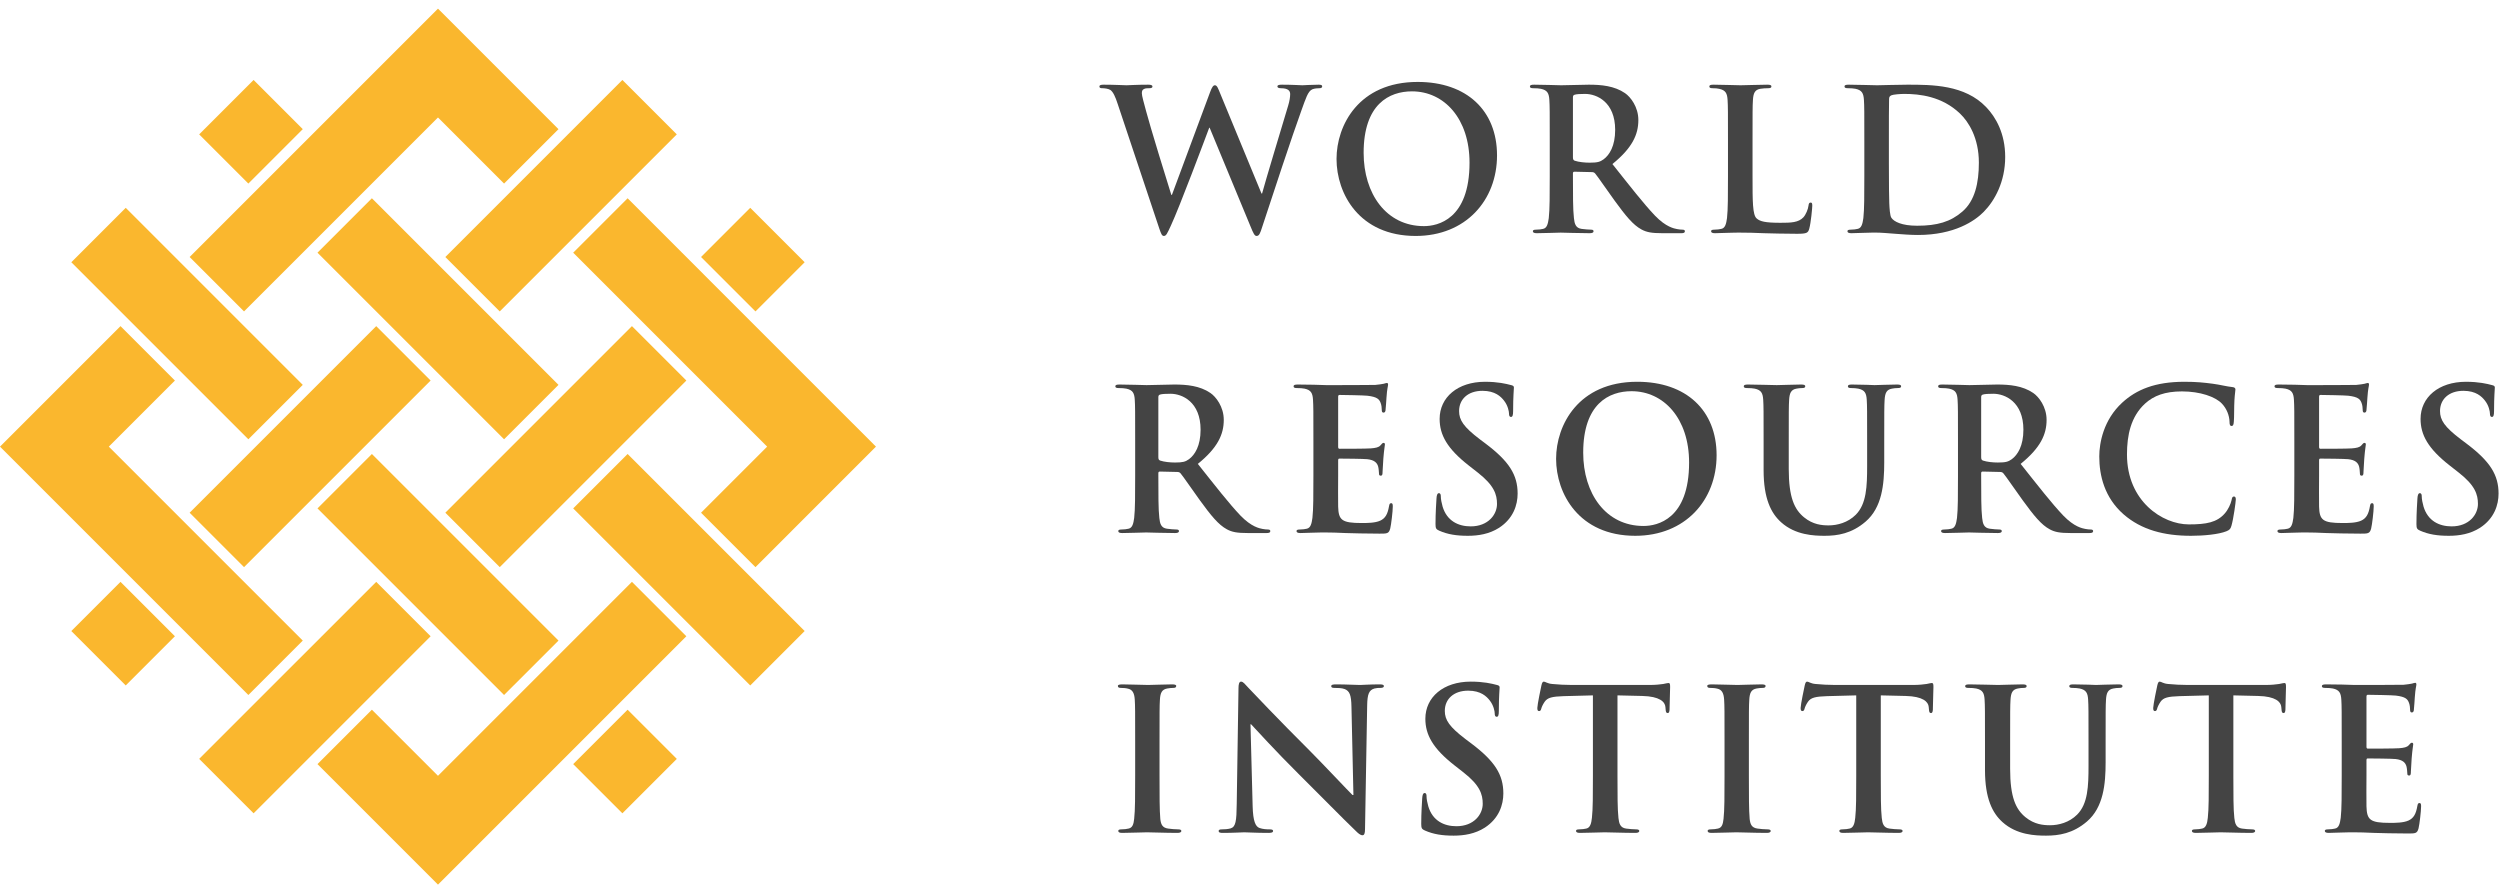 <?xml version="1.0" encoding="UTF-8" standalone="no"?>
<svg width="260px" height="92px" viewBox="0 0 260 92" version="1.1" xmlns="http://www.w3.org/2000/svg" xmlns:xlink="http://www.w3.org/1999/xlink" xmlns:sketch="http://www.bohemiancoding.com/sketch/ns">
    <!-- Generator: Sketch 3.4.4 (17249) - http://www.bohemiancoding.com/sketch -->
    <title>wri</title>
    <desc>Created with Sketch.</desc>
    <defs></defs>
    <g id="Page-1" stroke="none" stroke-width="1" fill="none" fill-rule="evenodd" sketch:type="MSPage">
        <g id="wri" sketch:type="MSLayerGroup">
            <path d="M12.532,60.512 L7.416,65.628 L13.075,71.287 L18.191,66.171 L12.532,60.512 Z" id="Fill-1" fill="#FAB72E" sketch:type="MSShapeGroup"></path>
            <path d="M45.55,0.9 L19.721,26.729 L25.379,32.388 L45.55,12.218 L52.423,19.091 L58.083,13.433 L51.209,6.558 L45.766,1.115 L45.55,0.9 Z" id="Fill-2" fill="#FAB72E" sketch:type="MSShapeGroup"></path>
            <path d="M0,46.45 L0.215,46.665 L5.659,52.108 L25.829,72.279 L31.488,66.621 L11.318,46.45 L18.192,39.577 L12.533,33.917 L0,46.45 Z" id="Fill-3" fill="#FAB72E" sketch:type="MSShapeGroup"></path>
            <path d="M72.909,53.324 L78.568,58.983 L91.1,46.45 L90.885,46.234 L85.441,40.791 L65.271,20.62 L59.612,26.279 L79.782,46.45 L72.909,53.324 Z" id="Fill-4" fill="#FAB72E" sketch:type="MSShapeGroup"></path>
            <path d="M45.55,80.683 L38.677,73.809 L33.017,79.468 L39.892,86.341 L45.335,91.784 L45.55,92.001 L71.38,66.171 L65.721,60.511 L45.55,80.683 Z" id="Fill-5" fill="#FAB72E" sketch:type="MSShapeGroup"></path>
            <path d="M78.568,32.388 L83.684,27.272 L78.025,21.613 L72.909,26.729 L78.568,32.388 Z" id="Fill-6" fill="#FAB72E" sketch:type="MSShapeGroup"></path>
            <path d="M65.271,73.809 L59.612,79.468 L64.728,84.584 L70.387,78.925 L65.271,73.809 Z" id="Fill-7" fill="#FAB72E" sketch:type="MSShapeGroup"></path>
            <path d="M31.488,13.432 L26.372,8.316 L20.713,13.975 L25.829,19.091 L31.488,13.432 Z" id="Fill-8" fill="#FAB72E" sketch:type="MSShapeGroup"></path>
            <path d="M39.127,60.512 L20.714,78.925 L26.373,84.584 L44.786,66.171 L39.127,60.512 Z" id="Fill-9" fill="#FAB72E" sketch:type="MSShapeGroup"></path>
            <path d="M51.974,58.982 L71.38,39.576 L65.721,33.917 L46.315,53.323 L51.974,58.982 Z" id="Fill-10" fill="#FAB72E" sketch:type="MSShapeGroup"></path>
            <path d="M51.974,32.388 L70.387,13.975 L64.728,8.316 L46.315,26.729 L51.974,32.388 Z" id="Fill-11" fill="#FAB72E" sketch:type="MSShapeGroup"></path>
            <path d="M39.127,33.918 L19.721,53.324 L25.38,58.983 L44.785,39.577 L39.127,33.918 Z" id="Fill-12" fill="#FAB72E" sketch:type="MSShapeGroup"></path>
            <path d="M38.676,47.215 L33.017,52.874 L52.423,72.28 L58.083,66.621 L38.676,47.215 Z" id="Fill-13" fill="#FAB72E" sketch:type="MSShapeGroup"></path>
            <path d="M31.488,40.026 L13.075,21.613 L7.416,27.273 L25.829,45.685 L31.488,40.026 Z" id="Fill-14" fill="#FAB72E" sketch:type="MSShapeGroup"></path>
            <path d="M58.083,40.026 L38.676,20.62 L33.017,26.279 L52.423,45.685 L58.083,40.026 Z" id="Fill-15" fill="#FAB72E" sketch:type="MSShapeGroup"></path>
            <path d="M65.271,47.215 L59.612,52.874 L78.025,71.287 L83.684,65.628 L65.271,47.215 Z" id="Fill-16" fill="#FAB72E" sketch:type="MSShapeGroup"></path>
            <g id="Group-63" transform="translate(114, 8)" fill="#444444" sketch:type="MSShapeGroup">
                <path d="M2.239,2.809 C1.994,2.053 1.769,1.563 1.483,1.358 C1.258,1.216 0.849,1.175 0.666,1.175 C0.462,1.175 0.339,1.154 0.339,0.991 C0.339,0.848 0.503,0.807 0.789,0.807 C1.851,0.807 2.974,0.868 3.159,0.868 C3.342,0.868 4.241,0.807 5.426,0.807 C5.713,0.807 5.855,0.868 5.855,0.991 C5.855,1.154 5.692,1.175 5.488,1.175 C5.324,1.175 5.12,1.175 4.977,1.256 C4.793,1.338 4.753,1.481 4.753,1.706 C4.753,1.972 4.957,2.666 5.202,3.585 C5.548,4.934 7.449,11.125 7.817,12.269 L7.879,12.269 L11.841,1.604 C12.047,1.032 12.189,0.868 12.352,0.868 C12.578,0.868 12.679,1.175 12.945,1.829 L17.195,12.126 L17.256,12.126 C17.624,10.757 19.258,5.363 19.973,2.973 C20.117,2.503 20.178,2.074 20.178,1.788 C20.178,1.461 19.994,1.175 19.197,1.175 C18.993,1.175 18.85,1.113 18.85,0.991 C18.85,0.848 19.013,0.807 19.32,0.807 C20.403,0.807 21.26,0.868 21.445,0.868 C21.588,0.868 22.466,0.807 23.14,0.807 C23.365,0.807 23.508,0.848 23.508,0.97 C23.508,1.113 23.406,1.175 23.222,1.175 C23.018,1.175 22.732,1.195 22.507,1.277 C22.017,1.461 21.792,2.278 21.363,3.442 C20.423,6.017 18.278,12.514 17.277,15.579 C17.052,16.294 16.95,16.539 16.684,16.539 C16.48,16.539 16.357,16.294 16.05,15.538 L11.801,5.281 L11.76,5.281 C11.372,6.323 8.655,13.577 7.776,15.456 C7.387,16.294 7.286,16.539 7.041,16.539 C6.837,16.539 6.755,16.314 6.571,15.783 L2.239,2.809 Z" id="Fill-17"></path>
                <path d="M38.831,8.918 C38.831,4.341 36.195,1.501 32.845,1.501 C30.495,1.501 27.818,2.809 27.818,7.896 C27.818,12.146 30.168,15.517 34.091,15.517 C35.52,15.517 38.831,14.822 38.831,8.918 M24.999,8.53 C24.999,5.036 27.308,0.521 33.436,0.521 C38.524,0.521 41.691,3.483 41.691,8.162 C41.691,12.841 38.422,16.539 33.232,16.539 C27.369,16.539 24.999,12.146 24.999,8.53" id="Fill-19"></path>
                <path d="M49.585,8.346 C49.585,8.571 49.626,8.653 49.769,8.714 C50.198,8.857 50.811,8.918 51.321,8.918 C52.139,8.918 52.404,8.836 52.772,8.571 C53.385,8.121 53.978,7.182 53.978,5.506 C53.978,2.605 52.058,1.767 50.852,1.767 C50.341,1.767 49.973,1.787 49.769,1.849 C49.626,1.89 49.585,1.972 49.585,2.135 L49.585,8.346 Z M47.174,6.732 C47.174,3.626 47.174,3.054 47.133,2.4 C47.093,1.706 46.929,1.379 46.255,1.236 C46.091,1.195 45.744,1.175 45.458,1.175 C45.233,1.175 45.11,1.134 45.11,0.991 C45.11,0.848 45.254,0.807 45.56,0.807 C46.643,0.807 47.93,0.868 48.359,0.868 C49.054,0.868 50.606,0.807 51.24,0.807 C52.527,0.807 53.896,0.929 54.999,1.685 C55.571,2.074 56.389,3.116 56.389,4.485 C56.389,5.996 55.755,7.386 53.691,9.061 C55.51,11.349 56.92,13.168 58.125,14.434 C59.27,15.619 60.107,15.763 60.414,15.824 C60.639,15.865 60.822,15.885 60.985,15.885 C61.149,15.885 61.23,15.947 61.23,16.049 C61.23,16.212 61.088,16.253 60.843,16.253 L58.901,16.253 C57.758,16.253 57.247,16.151 56.716,15.865 C55.837,15.395 55.061,14.434 53.916,12.861 C53.1,11.738 52.159,10.349 51.894,10.042 C51.792,9.919 51.669,9.899 51.526,9.899 L49.748,9.858 C49.647,9.858 49.585,9.899 49.585,10.021 L49.585,10.308 C49.585,12.207 49.585,13.822 49.688,14.68 C49.748,15.272 49.871,15.722 50.484,15.804 C50.79,15.845 51.24,15.885 51.485,15.885 C51.648,15.885 51.73,15.947 51.73,16.049 C51.73,16.192 51.587,16.253 51.321,16.253 C50.137,16.253 48.625,16.192 48.318,16.192 C47.93,16.192 46.643,16.253 45.825,16.253 C45.56,16.253 45.417,16.192 45.417,16.049 C45.417,15.947 45.499,15.885 45.744,15.885 C46.05,15.885 46.296,15.845 46.48,15.804 C46.888,15.722 46.99,15.272 47.072,14.68 C47.174,13.822 47.174,12.207 47.174,10.328 L47.174,6.732 Z" id="Fill-21"></path>
                <path d="M68.264,10.328 C68.264,12.943 68.264,14.353 68.694,14.72 C69.04,15.027 69.572,15.17 71.165,15.17 C72.248,15.17 73.045,15.15 73.556,14.598 C73.801,14.332 74.046,13.761 74.087,13.372 C74.108,13.188 74.149,13.066 74.312,13.066 C74.455,13.066 74.476,13.168 74.476,13.413 C74.476,13.638 74.332,15.17 74.169,15.762 C74.046,16.212 73.945,16.314 72.882,16.314 C71.41,16.314 70.348,16.273 69.429,16.253 C68.509,16.212 67.774,16.192 66.937,16.192 C66.711,16.192 66.262,16.192 65.772,16.212 C65.302,16.212 64.771,16.253 64.362,16.253 C64.096,16.253 63.953,16.192 63.953,16.049 C63.953,15.947 64.035,15.885 64.281,15.885 C64.586,15.885 64.832,15.845 65.016,15.803 C65.424,15.722 65.527,15.272 65.609,14.68 C65.71,13.822 65.71,12.207 65.71,10.328 L65.71,6.732 C65.71,3.626 65.71,3.054 65.669,2.4 C65.628,1.706 65.465,1.379 64.791,1.236 C64.627,1.195 64.382,1.175 64.116,1.175 C63.892,1.175 63.77,1.134 63.77,0.991 C63.77,0.848 63.912,0.807 64.219,0.807 C65.179,0.807 66.466,0.868 67.018,0.868 C67.508,0.868 69,0.807 69.797,0.807 C70.082,0.807 70.226,0.848 70.226,0.991 C70.226,1.134 70.103,1.175 69.858,1.175 C69.633,1.175 69.306,1.195 69.061,1.236 C68.509,1.338 68.346,1.685 68.305,2.4 C68.264,3.054 68.264,3.626 68.264,6.732 L68.264,10.328 Z" id="Fill-23"></path>
                <path d="M82.444,8.979 C82.444,11.145 82.464,12.718 82.485,13.107 C82.506,13.617 82.547,14.434 82.71,14.659 C82.975,15.047 83.772,15.476 85.386,15.476 C87.47,15.476 88.86,15.068 90.086,14.005 C91.393,12.881 91.802,11.023 91.802,8.918 C91.802,6.323 90.719,4.648 89.84,3.81 C87.961,2.012 85.632,1.767 84.038,1.767 C83.63,1.767 82.874,1.828 82.71,1.91 C82.526,1.992 82.464,2.094 82.464,2.318 C82.444,3.013 82.444,4.791 82.444,6.405 L82.444,8.979 Z M79.89,6.732 C79.89,3.626 79.89,3.054 79.849,2.4 C79.808,1.706 79.645,1.378 78.971,1.235 C78.807,1.195 78.461,1.174 78.174,1.174 C77.95,1.174 77.827,1.133 77.827,0.99 C77.827,0.847 77.97,0.807 78.276,0.807 C79.359,0.807 80.646,0.868 81.219,0.868 C81.852,0.868 83.139,0.807 84.365,0.807 C86.919,0.807 90.331,0.807 92.558,3.136 C93.58,4.198 94.54,5.894 94.54,8.325 C94.54,10.899 93.457,12.861 92.313,14.026 C91.373,14.986 89.248,16.437 85.469,16.437 C84.733,16.437 83.895,16.375 83.119,16.314 C82.342,16.253 81.628,16.191 81.117,16.191 C80.891,16.191 80.442,16.191 79.952,16.212 C79.482,16.212 78.951,16.253 78.542,16.253 C78.276,16.253 78.133,16.191 78.133,16.048 C78.133,15.946 78.215,15.885 78.461,15.885 C78.766,15.885 79.012,15.844 79.196,15.803 C79.604,15.722 79.707,15.272 79.789,14.68 C79.89,13.821 79.89,12.207 79.89,10.328 L79.89,6.732 Z" id="Fill-25"></path>
                <path d="M6.468,39.53 C6.468,39.755 6.509,39.837 6.652,39.898 C7.081,40.041 7.693,40.102 8.204,40.102 C9.022,40.102 9.287,40.02 9.656,39.755 C10.268,39.305 10.861,38.365 10.861,36.69 C10.861,33.789 8.941,32.951 7.735,32.951 C7.224,32.951 6.856,32.971 6.652,33.033 C6.509,33.073 6.468,33.155 6.468,33.319 L6.468,39.53 Z M4.057,37.916 C4.057,34.81 4.057,34.238 4.016,33.584 C3.976,32.89 3.812,32.563 3.138,32.42 C2.974,32.379 2.627,32.359 2.341,32.359 C2.116,32.359 1.993,32.318 1.993,32.174 C1.993,32.031 2.137,31.991 2.443,31.991 C3.526,31.991 4.813,32.052 5.242,32.052 C5.937,32.052 7.489,31.991 8.123,31.991 C9.41,31.991 10.779,32.113 11.882,32.869 C12.454,33.257 13.272,34.299 13.272,35.669 C13.272,37.18 12.638,38.57 10.574,40.245 C12.393,42.533 13.803,44.352 15.008,45.618 C16.152,46.803 16.99,46.946 17.297,47.008 C17.522,47.049 17.705,47.069 17.868,47.069 C18.032,47.069 18.113,47.131 18.113,47.233 C18.113,47.396 17.971,47.437 17.726,47.437 L15.784,47.437 C14.641,47.437 14.13,47.335 13.599,47.049 C12.72,46.579 11.943,45.618 10.799,44.045 C9.983,42.922 9.042,41.532 8.777,41.226 C8.675,41.103 8.552,41.083 8.409,41.083 L6.631,41.042 C6.529,41.042 6.468,41.083 6.468,41.205 L6.468,41.491 C6.468,43.391 6.468,45.006 6.57,45.864 C6.631,46.456 6.754,46.906 7.367,46.987 C7.673,47.028 8.123,47.069 8.368,47.069 C8.531,47.069 8.613,47.131 8.613,47.233 C8.613,47.376 8.47,47.437 8.204,47.437 C7.02,47.437 5.508,47.376 5.201,47.376 C4.813,47.376 3.526,47.437 2.708,47.437 C2.443,47.437 2.3,47.376 2.3,47.233 C2.3,47.131 2.382,47.069 2.627,47.069 C2.933,47.069 3.179,47.028 3.363,46.987 C3.771,46.906 3.873,46.456 3.955,45.864 C4.057,45.006 4.057,43.391 4.057,41.512 L4.057,37.916 Z" id="Fill-27"></path>
                <path d="M22.594,37.916 C22.594,34.811 22.594,34.238 22.553,33.584 C22.513,32.89 22.349,32.563 21.675,32.42 C21.511,32.379 21.164,32.359 20.878,32.359 C20.654,32.359 20.531,32.318 20.531,32.175 C20.531,32.032 20.674,31.991 20.98,31.991 C21.532,31.991 22.124,32.012 22.635,32.012 C23.166,32.032 23.636,32.052 23.922,32.052 C24.576,32.052 28.642,32.052 29.031,32.032 C29.418,31.991 29.745,31.95 29.908,31.909 C30.011,31.889 30.133,31.828 30.236,31.828 C30.338,31.828 30.359,31.909 30.359,32.012 C30.359,32.154 30.256,32.4 30.195,33.339 C30.174,33.544 30.133,34.443 30.093,34.688 C30.073,34.79 30.031,34.913 29.888,34.913 C29.745,34.913 29.704,34.811 29.704,34.627 C29.704,34.484 29.684,34.136 29.581,33.891 C29.439,33.523 29.235,33.278 28.213,33.156 C27.865,33.115 25.72,33.074 25.312,33.074 C25.209,33.074 25.168,33.135 25.168,33.278 L25.168,38.447 C25.168,38.59 25.189,38.672 25.312,38.672 C25.761,38.672 28.111,38.672 28.58,38.631 C29.071,38.59 29.377,38.529 29.562,38.325 C29.704,38.161 29.786,38.059 29.888,38.059 C29.97,38.059 30.031,38.1 30.031,38.223 C30.031,38.345 29.949,38.672 29.867,39.714 C29.847,40.122 29.786,40.94 29.786,41.083 C29.786,41.247 29.786,41.471 29.602,41.471 C29.459,41.471 29.418,41.39 29.418,41.288 C29.398,41.083 29.398,40.817 29.336,40.552 C29.235,40.143 28.948,39.837 28.193,39.755 C27.804,39.714 25.782,39.694 25.291,39.694 C25.189,39.694 25.168,39.775 25.168,39.898 L25.168,41.512 C25.168,42.207 25.148,44.086 25.168,44.679 C25.209,46.089 25.536,46.395 27.62,46.395 C28.152,46.395 29.01,46.395 29.541,46.15 C30.073,45.905 30.318,45.476 30.46,44.638 C30.501,44.413 30.542,44.332 30.685,44.332 C30.849,44.332 30.849,44.495 30.849,44.699 C30.849,45.169 30.685,46.559 30.583,46.967 C30.44,47.499 30.256,47.499 29.48,47.499 C27.948,47.499 26.823,47.458 25.945,47.437 C25.067,47.396 24.433,47.376 23.82,47.376 C23.595,47.376 23.146,47.376 22.656,47.396 C22.186,47.396 21.655,47.437 21.245,47.437 C20.98,47.437 20.837,47.376 20.837,47.233 C20.837,47.131 20.919,47.069 21.164,47.069 C21.47,47.069 21.716,47.029 21.9,46.988 C22.308,46.906 22.41,46.457 22.492,45.864 C22.594,45.006 22.594,43.392 22.594,41.512 L22.594,37.916 Z" id="Fill-29"></path>
                <path d="M35.681,47.192 C35.355,47.049 35.293,46.947 35.293,46.498 C35.293,45.374 35.375,44.148 35.396,43.821 C35.415,43.515 35.477,43.29 35.641,43.29 C35.825,43.29 35.845,43.474 35.845,43.637 C35.845,43.903 35.927,44.332 36.029,44.679 C36.478,46.191 37.684,46.743 38.951,46.743 C40.789,46.743 41.689,45.496 41.689,44.414 C41.689,43.412 41.382,42.473 39.686,41.145 L38.746,40.409 C36.498,38.652 35.722,37.222 35.722,35.566 C35.722,33.32 37.602,31.705 40.442,31.705 C41.77,31.705 42.628,31.909 43.16,32.052 C43.343,32.093 43.446,32.154 43.446,32.297 C43.446,32.563 43.364,33.156 43.364,34.75 C43.364,35.199 43.302,35.362 43.139,35.362 C42.996,35.362 42.935,35.24 42.935,34.995 C42.935,34.811 42.832,34.177 42.404,33.646 C42.097,33.258 41.504,32.645 40.176,32.645 C38.664,32.645 37.745,33.524 37.745,34.75 C37.745,35.689 38.215,36.404 39.91,37.691 L40.483,38.121 C42.955,39.98 43.833,41.39 43.833,43.331 C43.833,44.516 43.384,45.925 41.913,46.886 C40.892,47.54 39.747,47.723 38.664,47.723 C37.48,47.723 36.56,47.58 35.681,47.192" id="Fill-31"></path>
                <path d="M61.666,40.102 C61.666,35.525 59.03,32.685 55.68,32.685 C53.33,32.685 50.653,33.993 50.653,39.08 C50.653,43.33 53.003,46.701 56.926,46.701 C58.355,46.701 61.666,46.006 61.666,40.102 M47.834,39.714 C47.834,36.22 50.143,31.704 56.271,31.704 C61.359,31.704 64.526,34.667 64.526,39.346 C64.526,44.025 61.257,47.723 56.067,47.723 C50.204,47.723 47.834,43.33 47.834,39.714" id="Fill-33"></path>
                <path d="M69.415,37.916 C69.415,34.811 69.415,34.238 69.374,33.584 C69.333,32.89 69.169,32.563 68.495,32.42 C68.332,32.379 67.984,32.359 67.698,32.359 C67.474,32.359 67.351,32.318 67.351,32.175 C67.351,32.032 67.494,31.991 67.801,31.991 C68.884,31.991 70.171,32.052 70.783,32.052 C71.273,32.052 72.561,31.991 73.297,31.991 C73.604,31.991 73.746,32.032 73.746,32.175 C73.746,32.318 73.623,32.359 73.419,32.359 C73.194,32.359 73.072,32.379 72.827,32.42 C72.275,32.522 72.111,32.87 72.07,33.584 C72.03,34.238 72.03,34.811 72.03,37.916 L72.03,40.776 C72.03,43.739 72.622,44.985 73.623,45.803 C74.543,46.559 75.482,46.641 76.178,46.641 C77.076,46.641 78.18,46.354 78.997,45.537 C80.121,44.413 80.182,42.575 80.182,40.47 L80.182,37.916 C80.182,34.811 80.182,34.238 80.142,33.584 C80.101,32.89 79.936,32.563 79.263,32.42 C79.1,32.379 78.752,32.359 78.527,32.359 C78.303,32.359 78.18,32.318 78.18,32.175 C78.18,32.032 78.322,31.991 78.608,31.991 C79.65,31.991 80.938,32.052 80.958,32.052 C81.203,32.052 82.491,31.991 83.288,31.991 C83.573,31.991 83.717,32.032 83.717,32.175 C83.717,32.318 83.594,32.359 83.349,32.359 C83.124,32.359 83.002,32.379 82.757,32.42 C82.205,32.522 82.041,32.87 82,33.584 C81.96,34.238 81.96,34.811 81.96,37.916 L81.96,40.103 C81.96,42.37 81.734,44.781 80.019,46.252 C78.568,47.499 77.097,47.723 75.769,47.723 C74.686,47.723 72.725,47.662 71.233,46.313 C70.191,45.374 69.415,43.862 69.415,40.899 L69.415,37.916 Z" id="Fill-35"></path>
                <path d="M92.041,39.53 C92.041,39.755 92.082,39.837 92.225,39.898 C92.654,40.041 93.267,40.102 93.777,40.102 C94.595,40.102 94.86,40.02 95.229,39.755 C95.841,39.305 96.434,38.365 96.434,36.69 C96.434,33.789 94.514,32.951 93.308,32.951 C92.797,32.951 92.429,32.971 92.225,33.033 C92.082,33.073 92.041,33.155 92.041,33.319 L92.041,39.53 Z M89.63,37.916 C89.63,34.81 89.63,34.238 89.589,33.584 C89.548,32.89 89.385,32.563 88.711,32.42 C88.547,32.379 88.2,32.359 87.914,32.359 C87.689,32.359 87.566,32.318 87.566,32.174 C87.566,32.031 87.71,31.991 88.016,31.991 C89.099,31.991 90.386,32.052 90.815,32.052 C91.51,32.052 93.062,31.991 93.696,31.991 C94.983,31.991 96.352,32.113 97.455,32.869 C98.027,33.257 98.845,34.299 98.845,35.669 C98.845,37.18 98.211,38.57 96.147,40.245 C97.966,42.533 99.376,44.352 100.581,45.618 C101.726,46.803 102.564,46.946 102.87,47.008 C103.095,47.049 103.278,47.069 103.441,47.069 C103.605,47.069 103.687,47.131 103.687,47.233 C103.687,47.396 103.544,47.437 103.299,47.437 L101.357,47.437 C100.214,47.437 99.703,47.335 99.172,47.049 C98.293,46.579 97.517,45.618 96.372,44.045 C95.556,42.922 94.615,41.532 94.35,41.226 C94.248,41.103 94.125,41.083 93.982,41.083 L92.204,41.042 C92.102,41.042 92.041,41.083 92.041,41.205 L92.041,41.491 C92.041,43.391 92.041,45.006 92.143,45.864 C92.204,46.456 92.327,46.906 92.94,46.987 C93.246,47.028 93.696,47.069 93.941,47.069 C94.104,47.069 94.186,47.131 94.186,47.233 C94.186,47.376 94.043,47.437 93.777,47.437 C92.593,47.437 91.081,47.376 90.774,47.376 C90.386,47.376 89.099,47.437 88.281,47.437 C88.016,47.437 87.873,47.376 87.873,47.233 C87.873,47.131 87.955,47.069 88.2,47.069 C88.506,47.069 88.752,47.028 88.936,46.987 C89.344,46.906 89.446,46.456 89.528,45.864 C89.63,45.006 89.63,43.391 89.63,41.512 L89.63,37.916 Z" id="Fill-37"></path>
                <path d="M106.858,45.496 C104.856,43.739 104.325,41.451 104.325,39.469 C104.325,38.079 104.754,35.669 106.715,33.87 C108.186,32.522 110.128,31.705 113.172,31.705 C114.438,31.705 115.194,31.787 116.134,31.909 C116.911,32.012 117.564,32.195 118.177,32.257 C118.402,32.277 118.484,32.379 118.484,32.502 C118.484,32.665 118.422,32.911 118.381,33.625 C118.34,34.3 118.361,35.423 118.32,35.832 C118.299,36.139 118.258,36.302 118.075,36.302 C117.912,36.302 117.871,36.139 117.871,35.853 C117.85,35.219 117.585,34.504 117.074,33.973 C116.4,33.258 114.806,32.706 112.926,32.706 C111.149,32.706 109.984,33.156 109.086,33.973 C107.593,35.342 107.206,37.283 107.206,39.265 C107.206,44.127 110.904,46.538 113.641,46.538 C115.46,46.538 116.563,46.334 117.381,45.394 C117.727,45.006 117.993,44.413 118.075,44.045 C118.136,43.719 118.177,43.637 118.34,43.637 C118.484,43.637 118.524,43.78 118.524,43.943 C118.524,44.188 118.279,45.966 118.075,46.661 C117.973,47.008 117.891,47.11 117.544,47.253 C116.726,47.58 115.173,47.723 113.866,47.723 C111.067,47.723 108.717,47.11 106.858,45.496" id="Fill-39"></path>
                <path d="M124.61,37.916 C124.61,34.811 124.61,34.238 124.569,33.584 C124.529,32.89 124.365,32.563 123.691,32.42 C123.527,32.379 123.18,32.359 122.894,32.359 C122.67,32.359 122.547,32.318 122.547,32.175 C122.547,32.032 122.69,31.991 122.996,31.991 C123.548,31.991 124.14,32.012 124.651,32.012 C125.182,32.032 125.652,32.052 125.938,32.052 C126.592,32.052 130.658,32.052 131.047,32.032 C131.434,31.991 131.761,31.95 131.924,31.909 C132.027,31.889 132.149,31.828 132.252,31.828 C132.354,31.828 132.375,31.909 132.375,32.012 C132.375,32.154 132.272,32.4 132.211,33.339 C132.19,33.544 132.149,34.443 132.109,34.688 C132.089,34.79 132.047,34.913 131.904,34.913 C131.761,34.913 131.72,34.811 131.72,34.627 C131.72,34.484 131.7,34.136 131.597,33.891 C131.455,33.523 131.251,33.278 130.229,33.156 C129.881,33.115 127.736,33.074 127.328,33.074 C127.225,33.074 127.184,33.135 127.184,33.278 L127.184,38.447 C127.184,38.59 127.205,38.672 127.328,38.672 C127.777,38.672 130.127,38.672 130.596,38.631 C131.087,38.59 131.393,38.529 131.578,38.325 C131.72,38.161 131.802,38.059 131.904,38.059 C131.986,38.059 132.047,38.1 132.047,38.223 C132.047,38.345 131.965,38.672 131.883,39.714 C131.863,40.122 131.802,40.94 131.802,41.083 C131.802,41.247 131.802,41.471 131.618,41.471 C131.475,41.471 131.434,41.39 131.434,41.288 C131.414,41.083 131.414,40.817 131.352,40.552 C131.251,40.143 130.964,39.837 130.209,39.755 C129.82,39.714 127.798,39.694 127.307,39.694 C127.205,39.694 127.184,39.775 127.184,39.898 L127.184,41.512 C127.184,42.207 127.164,44.086 127.184,44.679 C127.225,46.089 127.552,46.395 129.636,46.395 C130.168,46.395 131.026,46.395 131.557,46.15 C132.089,45.905 132.334,45.476 132.476,44.638 C132.517,44.413 132.558,44.332 132.701,44.332 C132.865,44.332 132.865,44.495 132.865,44.699 C132.865,45.169 132.701,46.559 132.599,46.967 C132.456,47.499 132.272,47.499 131.496,47.499 C129.964,47.499 128.839,47.458 127.961,47.437 C127.083,47.396 126.449,47.376 125.836,47.376 C125.611,47.376 125.162,47.376 124.672,47.396 C124.202,47.396 123.671,47.437 123.261,47.437 C122.996,47.437 122.853,47.376 122.853,47.233 C122.853,47.131 122.935,47.069 123.18,47.069 C123.486,47.069 123.732,47.029 123.916,46.988 C124.324,46.906 124.426,46.457 124.508,45.864 C124.61,45.006 124.61,43.392 124.61,41.512 L124.61,37.916 Z" id="Fill-41"></path>
                <path d="M137.698,47.192 C137.372,47.049 137.31,46.947 137.31,46.498 C137.31,45.374 137.392,44.148 137.413,43.821 C137.433,43.515 137.494,43.29 137.658,43.29 C137.842,43.29 137.862,43.474 137.862,43.637 C137.862,43.903 137.944,44.332 138.046,44.679 C138.495,46.191 139.701,46.743 140.968,46.743 C142.806,46.743 143.706,45.496 143.706,44.414 C143.706,43.412 143.399,42.473 141.703,41.145 L140.764,40.409 C138.515,38.652 137.739,37.222 137.739,35.566 C137.739,33.32 139.619,31.705 142.459,31.705 C143.787,31.705 144.645,31.909 145.177,32.052 C145.36,32.093 145.463,32.154 145.463,32.297 C145.463,32.563 145.381,33.156 145.381,34.75 C145.381,35.199 145.319,35.362 145.156,35.362 C145.014,35.362 144.952,35.24 144.952,34.995 C144.952,34.811 144.849,34.177 144.421,33.646 C144.114,33.258 143.521,32.645 142.193,32.645 C140.681,32.645 139.762,33.524 139.762,34.75 C139.762,35.689 140.232,36.404 141.928,37.691 L142.5,38.121 C144.972,39.98 145.85,41.39 145.85,43.331 C145.85,44.516 145.401,45.925 143.93,46.886 C142.909,47.54 141.764,47.723 140.681,47.723 C139.497,47.723 138.577,47.58 137.698,47.192" id="Fill-43"></path>
                <path d="M4.057,69.1 C4.057,65.995 4.057,65.422 4.016,64.769 C3.976,64.074 3.771,63.726 3.322,63.624 C3.097,63.563 2.831,63.543 2.586,63.543 C2.382,63.543 2.259,63.502 2.259,63.338 C2.259,63.216 2.422,63.175 2.749,63.175 C3.526,63.175 4.813,63.236 5.406,63.236 C5.916,63.236 7.121,63.175 7.898,63.175 C8.163,63.175 8.327,63.216 8.327,63.338 C8.327,63.502 8.204,63.543 8,63.543 C7.796,63.543 7.633,63.563 7.387,63.604 C6.836,63.707 6.672,64.054 6.631,64.769 C6.591,65.422 6.591,65.995 6.591,69.1 L6.591,72.696 C6.591,74.678 6.591,76.292 6.672,77.171 C6.734,77.722 6.876,78.09 7.49,78.172 C7.776,78.213 8.225,78.253 8.532,78.253 C8.756,78.253 8.859,78.315 8.859,78.417 C8.859,78.56 8.695,78.621 8.47,78.621 C7.121,78.621 5.834,78.56 5.283,78.56 C4.813,78.56 3.526,78.621 2.708,78.621 C2.443,78.621 2.3,78.56 2.3,78.417 C2.3,78.315 2.382,78.253 2.627,78.253 C2.933,78.253 3.179,78.213 3.363,78.172 C3.771,78.09 3.894,77.743 3.955,77.15 C4.057,76.292 4.057,74.678 4.057,72.696 L4.057,69.1 Z" id="Fill-45"></path>
                <path d="M16.275,75.843 C16.316,77.437 16.582,77.968 16.99,78.111 C17.338,78.234 17.725,78.254 18.052,78.254 C18.277,78.254 18.4,78.295 18.4,78.417 C18.4,78.581 18.215,78.622 17.929,78.622 C16.602,78.622 15.785,78.56 15.396,78.56 C15.213,78.56 14.253,78.622 13.19,78.622 C12.924,78.622 12.74,78.601 12.74,78.417 C12.74,78.295 12.863,78.254 13.067,78.254 C13.333,78.254 13.701,78.234 13.987,78.152 C14.518,77.988 14.599,77.396 14.62,75.618 L14.803,63.584 C14.803,63.175 14.865,62.889 15.069,62.889 C15.295,62.889 15.478,63.155 15.826,63.523 C16.071,63.788 19.176,67.057 22.159,70.02 C23.548,71.409 26.306,74.351 26.654,74.678 L26.756,74.678 L26.552,65.505 C26.532,64.258 26.347,63.87 25.857,63.666 C25.55,63.543 25.06,63.543 24.774,63.543 C24.529,63.543 24.448,63.482 24.448,63.359 C24.448,63.195 24.673,63.175 24.979,63.175 C26.041,63.175 27.022,63.237 27.451,63.237 C27.675,63.237 28.452,63.175 29.453,63.175 C29.718,63.175 29.923,63.195 29.923,63.359 C29.923,63.482 29.8,63.543 29.555,63.543 C29.351,63.543 29.187,63.543 28.942,63.604 C28.371,63.768 28.207,64.197 28.186,65.341 L27.962,78.234 C27.962,78.683 27.88,78.867 27.696,78.867 C27.471,78.867 27.226,78.642 27.002,78.417 C25.714,77.191 23.099,74.515 20.974,72.41 C18.747,70.204 16.479,67.711 16.111,67.323 L16.05,67.323 L16.275,75.843 Z" id="Fill-47"></path>
                <path d="M34.196,78.376 C33.87,78.233 33.808,78.131 33.808,77.682 C33.808,76.558 33.89,75.332 33.911,75.005 C33.931,74.699 33.992,74.474 34.156,74.474 C34.34,74.474 34.36,74.658 34.36,74.821 C34.36,75.087 34.442,75.516 34.544,75.863 C34.993,77.375 36.199,77.927 37.466,77.927 C39.304,77.927 40.204,76.68 40.204,75.598 C40.204,74.596 39.897,73.656 38.201,72.329 L37.261,71.593 C35.013,69.836 34.237,68.406 34.237,66.751 C34.237,64.503 36.117,62.889 38.957,62.889 C40.285,62.889 41.143,63.093 41.675,63.236 C41.858,63.277 41.961,63.338 41.961,63.481 C41.961,63.747 41.879,64.34 41.879,65.934 C41.879,66.383 41.817,66.546 41.654,66.546 C41.511,66.546 41.45,66.424 41.45,66.179 C41.45,65.995 41.347,65.361 40.919,64.83 C40.612,64.442 40.019,63.829 38.691,63.829 C37.179,63.829 36.26,64.708 36.26,65.934 C36.26,66.873 36.73,67.588 38.426,68.876 L38.998,69.305 C41.47,71.164 42.348,72.574 42.348,74.515 C42.348,75.7 41.899,77.109 40.428,78.07 C39.407,78.724 38.262,78.907 37.179,78.907 C35.995,78.907 35.075,78.764 34.196,78.376" id="Fill-49"></path>
                <path d="M51.663,64.319 L48.618,64.4 C47.434,64.441 46.944,64.544 46.638,64.993 C46.434,65.299 46.331,65.545 46.289,65.708 C46.249,65.872 46.188,65.953 46.065,65.953 C45.922,65.953 45.882,65.851 45.882,65.627 C45.882,65.299 46.269,63.441 46.309,63.277 C46.371,63.011 46.434,62.889 46.556,62.889 C46.719,62.889 46.923,63.093 47.434,63.134 C48.026,63.195 48.803,63.236 49.477,63.236 L57.568,63.236 C58.222,63.236 58.672,63.175 58.977,63.134 C59.285,63.072 59.447,63.032 59.529,63.032 C59.672,63.032 59.693,63.154 59.693,63.461 C59.693,63.89 59.632,65.299 59.632,65.831 C59.611,66.035 59.571,66.158 59.447,66.158 C59.285,66.158 59.243,66.056 59.222,65.749 L59.203,65.525 C59.161,64.993 58.609,64.421 56.791,64.38 L54.218,64.319 L54.218,72.696 C54.218,74.575 54.218,76.19 54.319,77.068 C54.38,77.64 54.504,78.09 55.117,78.172 C55.401,78.212 55.852,78.253 56.158,78.253 C56.383,78.253 56.484,78.315 56.484,78.417 C56.484,78.56 56.322,78.621 56.097,78.621 C54.748,78.621 53.462,78.56 52.889,78.56 C52.419,78.56 51.133,78.621 50.315,78.621 C50.05,78.621 49.907,78.56 49.907,78.417 C49.907,78.315 49.987,78.253 50.233,78.253 C50.539,78.253 50.785,78.212 50.968,78.172 C51.377,78.09 51.499,77.64 51.56,77.048 C51.663,76.19 51.663,74.575 51.663,72.696 L51.663,64.319 Z" id="Fill-51"></path>
                <path d="M65.351,69.1 C65.351,65.995 65.351,65.422 65.31,64.769 C65.269,64.074 65.065,63.726 64.616,63.624 C64.391,63.563 64.125,63.543 63.88,63.543 C63.676,63.543 63.553,63.502 63.553,63.338 C63.553,63.216 63.716,63.175 64.043,63.175 C64.82,63.175 66.107,63.236 66.7,63.236 C67.21,63.236 68.415,63.175 69.193,63.175 C69.457,63.175 69.621,63.216 69.621,63.338 C69.621,63.502 69.498,63.543 69.294,63.543 C69.09,63.543 68.927,63.563 68.681,63.604 C68.13,63.707 67.966,64.054 67.925,64.769 C67.884,65.422 67.884,65.995 67.884,69.1 L67.884,72.696 C67.884,74.678 67.884,76.292 67.966,77.171 C68.028,77.722 68.17,78.09 68.784,78.172 C69.07,78.213 69.519,78.253 69.826,78.253 C70.05,78.253 70.153,78.315 70.153,78.417 C70.153,78.56 69.989,78.621 69.764,78.621 C68.415,78.621 67.128,78.56 66.578,78.56 C66.107,78.56 64.82,78.621 64.002,78.621 C63.737,78.621 63.594,78.56 63.594,78.417 C63.594,78.315 63.676,78.253 63.921,78.253 C64.227,78.253 64.473,78.213 64.657,78.172 C65.065,78.09 65.188,77.743 65.249,77.15 C65.351,76.292 65.351,74.678 65.351,72.696 L65.351,69.1 Z" id="Fill-53"></path>
                <path d="M79.048,64.319 L76.003,64.4 C74.818,64.441 74.328,64.544 74.022,64.993 C73.818,65.299 73.715,65.545 73.674,65.708 C73.634,65.872 73.572,65.953 73.449,65.953 C73.307,65.953 73.266,65.851 73.266,65.627 C73.266,65.299 73.653,63.441 73.694,63.277 C73.756,63.011 73.818,62.889 73.94,62.889 C74.104,62.889 74.308,63.093 74.818,63.134 C75.411,63.195 76.188,63.236 76.861,63.236 L84.952,63.236 C85.607,63.236 86.056,63.175 86.362,63.134 C86.669,63.072 86.832,63.032 86.914,63.032 C87.057,63.032 87.077,63.154 87.077,63.461 C87.077,63.89 87.016,65.299 87.016,65.831 C86.995,66.035 86.955,66.158 86.832,66.158 C86.669,66.158 86.628,66.056 86.608,65.749 L86.587,65.525 C86.546,64.993 85.994,64.421 84.176,64.38 L81.602,64.319 L81.602,72.696 C81.602,74.575 81.602,76.19 81.704,77.068 C81.765,77.64 81.888,78.09 82.501,78.172 C82.786,78.212 83.236,78.253 83.543,78.253 C83.768,78.253 83.869,78.315 83.869,78.417 C83.869,78.56 83.706,78.621 83.482,78.621 C82.133,78.621 80.846,78.56 80.274,78.56 C79.804,78.56 78.517,78.621 77.699,78.621 C77.434,78.621 77.291,78.56 77.291,78.417 C77.291,78.315 77.372,78.253 77.617,78.253 C77.924,78.253 78.169,78.212 78.353,78.172 C78.762,78.09 78.884,77.64 78.945,77.048 C79.048,76.19 79.048,74.575 79.048,72.696 L79.048,64.319 Z" id="Fill-55"></path>
                <path d="M92.439,69.1 C92.439,65.995 92.439,65.422 92.398,64.769 C92.357,64.074 92.193,63.747 91.519,63.604 C91.356,63.563 91.008,63.543 90.722,63.543 C90.498,63.543 90.375,63.502 90.375,63.359 C90.375,63.216 90.518,63.175 90.825,63.175 C91.908,63.175 93.195,63.236 93.807,63.236 C94.297,63.236 95.585,63.175 96.321,63.175 C96.627,63.175 96.77,63.216 96.77,63.359 C96.77,63.502 96.647,63.543 96.443,63.543 C96.218,63.543 96.096,63.563 95.851,63.604 C95.299,63.707 95.135,64.054 95.094,64.769 C95.054,65.422 95.054,65.995 95.054,69.1 L95.054,71.96 C95.054,74.923 95.646,76.169 96.647,76.987 C97.567,77.743 98.506,77.825 99.202,77.825 C100.1,77.825 101.204,77.539 102.021,76.721 C103.145,75.598 103.206,73.759 103.206,71.654 L103.206,69.1 C103.206,65.995 103.206,65.422 103.166,64.769 C103.125,64.074 102.96,63.747 102.287,63.604 C102.124,63.563 101.776,63.543 101.551,63.543 C101.327,63.543 101.204,63.502 101.204,63.359 C101.204,63.216 101.346,63.175 101.632,63.175 C102.674,63.175 103.961,63.236 103.982,63.236 C104.227,63.236 105.515,63.175 106.312,63.175 C106.597,63.175 106.741,63.216 106.741,63.359 C106.741,63.502 106.618,63.543 106.373,63.543 C106.148,63.543 106.026,63.563 105.781,63.604 C105.229,63.707 105.065,64.054 105.024,64.769 C104.984,65.422 104.984,65.995 104.984,69.1 L104.984,71.287 C104.984,73.554 104.758,75.965 103.043,77.437 C101.592,78.683 100.121,78.907 98.793,78.907 C97.71,78.907 95.749,78.846 94.257,77.498 C93.215,76.558 92.439,75.046 92.439,72.083 L92.439,69.1 Z" id="Fill-57"></path>
                <path d="M115.715,64.319 L112.67,64.4 C111.485,64.441 110.995,64.544 110.689,64.993 C110.485,65.299 110.382,65.545 110.341,65.708 C110.3,65.872 110.239,65.953 110.116,65.953 C109.974,65.953 109.933,65.851 109.933,65.627 C109.933,65.299 110.32,63.441 110.361,63.277 C110.423,63.011 110.485,62.889 110.607,62.889 C110.771,62.889 110.975,63.093 111.485,63.134 C112.078,63.195 112.855,63.236 113.528,63.236 L121.619,63.236 C122.274,63.236 122.723,63.175 123.029,63.134 C123.336,63.072 123.499,63.032 123.581,63.032 C123.724,63.032 123.744,63.154 123.744,63.461 C123.744,63.89 123.683,65.299 123.683,65.831 C123.662,66.035 123.622,66.158 123.499,66.158 C123.336,66.158 123.295,66.056 123.275,65.749 L123.254,65.525 C123.213,64.993 122.661,64.421 120.843,64.38 L118.269,64.319 L118.269,72.696 C118.269,74.575 118.269,76.19 118.371,77.068 C118.432,77.64 118.555,78.09 119.168,78.172 C119.454,78.212 119.903,78.253 120.21,78.253 C120.435,78.253 120.536,78.315 120.536,78.417 C120.536,78.56 120.373,78.621 120.149,78.621 C118.8,78.621 117.513,78.56 116.941,78.56 C116.471,78.56 115.184,78.621 114.366,78.621 C114.101,78.621 113.958,78.56 113.958,78.417 C113.958,78.315 114.039,78.253 114.284,78.253 C114.591,78.253 114.836,78.212 115.02,78.172 C115.429,78.09 115.551,77.64 115.612,77.048 C115.715,76.19 115.715,74.575 115.715,72.696 L115.715,64.319 Z" id="Fill-59"></path>
                <path d="M129.538,69.1 C129.538,65.995 129.538,65.422 129.498,64.769 C129.457,64.074 129.293,63.747 128.619,63.604 C128.456,63.563 128.108,63.543 127.823,63.543 C127.599,63.543 127.475,63.502 127.475,63.359 C127.475,63.216 127.618,63.175 127.924,63.175 C128.476,63.175 129.069,63.195 129.579,63.195 C130.111,63.216 130.581,63.236 130.867,63.236 C131.52,63.236 135.587,63.236 135.976,63.216 C136.363,63.175 136.69,63.134 136.852,63.093 C136.956,63.073 137.077,63.012 137.18,63.012 C137.282,63.012 137.303,63.093 137.303,63.195 C137.303,63.338 137.201,63.584 137.139,64.523 C137.119,64.728 137.077,65.627 137.037,65.872 C137.018,65.974 136.976,66.097 136.833,66.097 C136.69,66.097 136.649,65.995 136.649,65.81 C136.649,65.668 136.629,65.32 136.525,65.075 C136.383,64.707 136.179,64.462 135.157,64.34 C134.81,64.299 132.665,64.258 132.256,64.258 C132.154,64.258 132.113,64.319 132.113,64.462 L132.113,69.631 C132.113,69.774 132.133,69.856 132.256,69.856 C132.706,69.856 135.055,69.856 135.524,69.815 C136.016,69.774 136.321,69.713 136.506,69.509 C136.649,69.345 136.731,69.243 136.833,69.243 C136.915,69.243 136.976,69.284 136.976,69.407 C136.976,69.529 136.893,69.856 136.811,70.898 C136.792,71.307 136.731,72.124 136.731,72.267 C136.731,72.431 136.731,72.655 136.547,72.655 C136.404,72.655 136.363,72.574 136.363,72.472 C136.343,72.267 136.343,72.001 136.28,71.736 C136.179,71.327 135.893,71.021 135.137,70.939 C134.749,70.898 132.726,70.878 132.236,70.878 C132.133,70.878 132.113,70.959 132.113,71.082 L132.113,72.696 C132.113,73.391 132.093,75.27 132.113,75.863 C132.154,77.273 132.481,77.579 134.565,77.579 C135.096,77.579 135.954,77.579 136.486,77.334 C137.018,77.089 137.262,76.66 137.405,75.822 C137.446,75.598 137.487,75.516 137.63,75.516 C137.793,75.516 137.793,75.679 137.793,75.883 C137.793,76.353 137.63,77.743 137.528,78.151 C137.385,78.683 137.201,78.683 136.424,78.683 C134.893,78.683 133.768,78.642 132.889,78.621 C132.012,78.58 131.377,78.56 130.766,78.56 C130.54,78.56 130.09,78.56 129.601,78.58 C129.131,78.58 128.6,78.621 128.19,78.621 C127.924,78.621 127.781,78.56 127.781,78.417 C127.781,78.315 127.864,78.253 128.108,78.253 C128.415,78.253 128.661,78.213 128.845,78.172 C129.252,78.09 129.355,77.641 129.436,77.048 C129.538,76.19 129.538,74.576 129.538,72.696 L129.538,69.1 Z" id="Fill-61"></path>
            </g>
        </g>
    </g>
</svg>